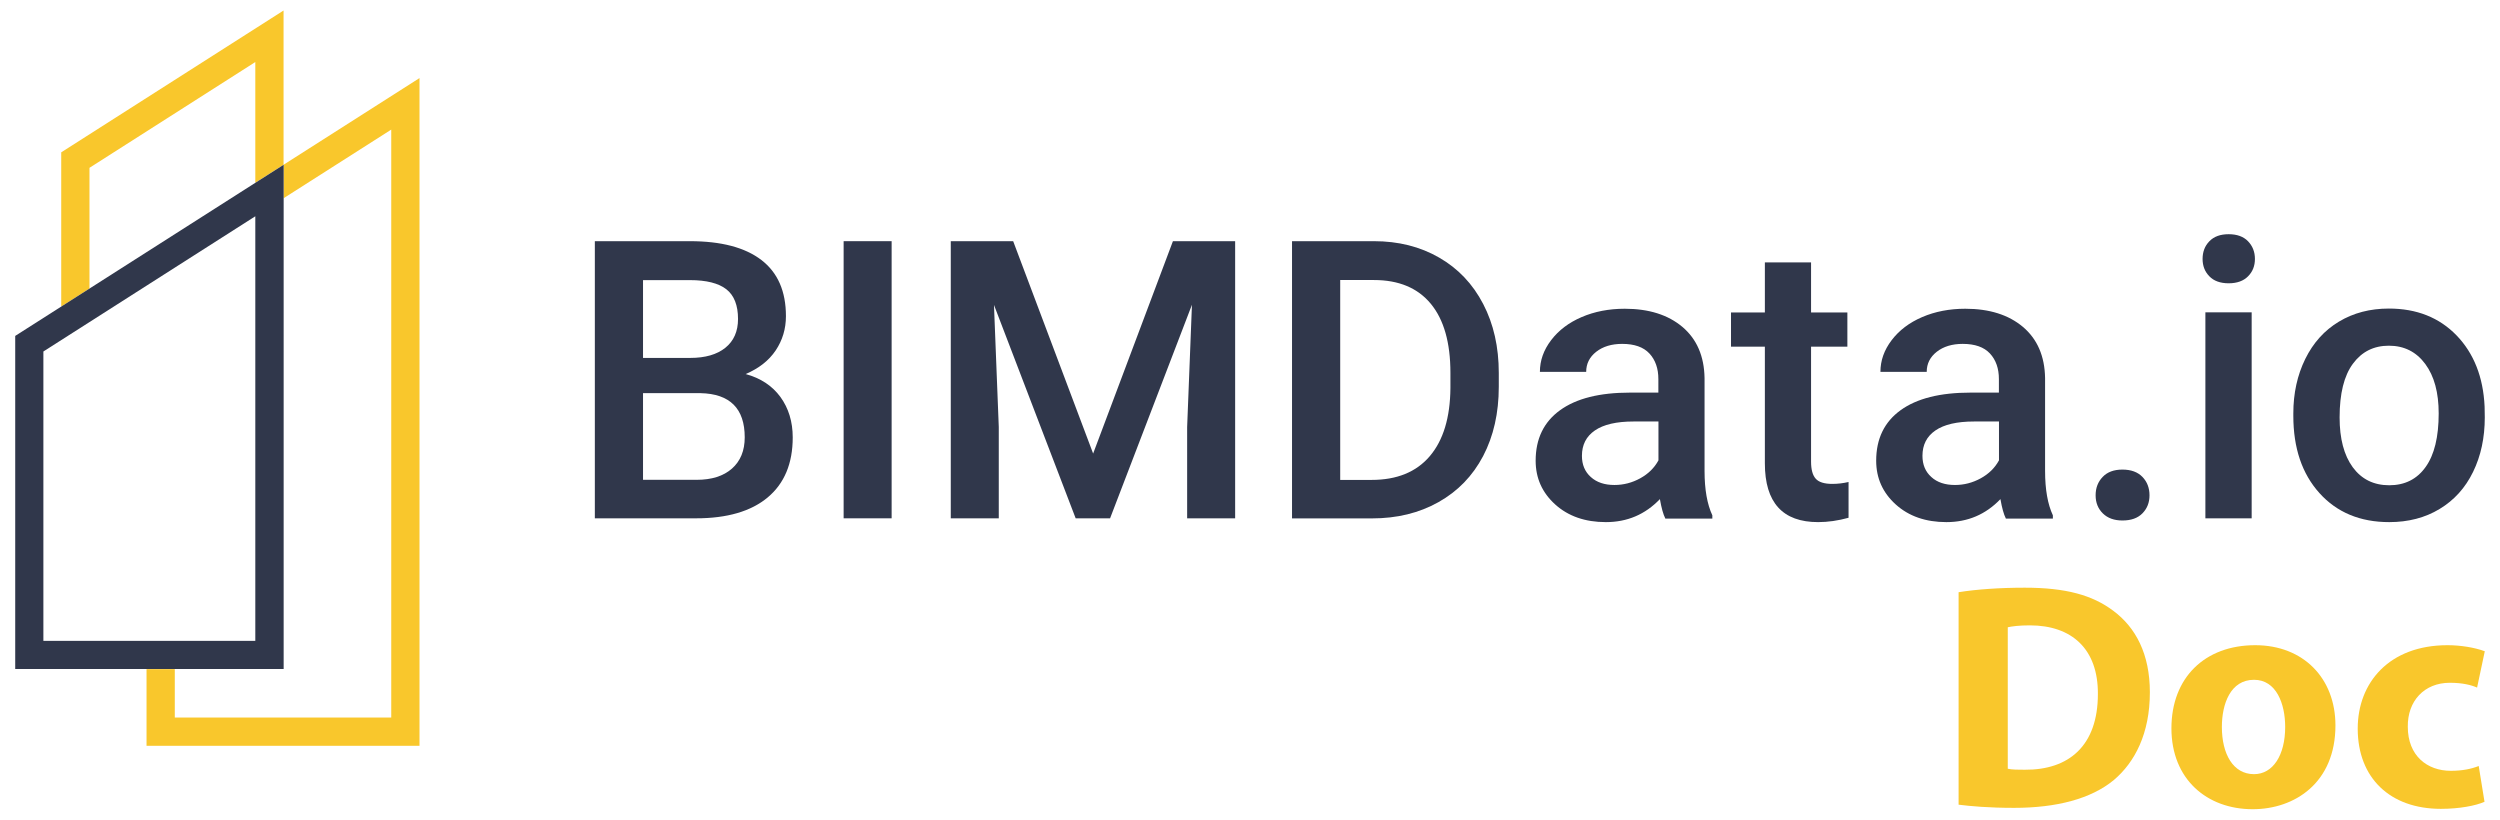 <?xml version="1.0" encoding="utf-8"?>
<!-- Generator: Adobe Illustrator 23.0.1, SVG Export Plug-In . SVG Version: 6.00 Build 0)  -->
<svg version="1.1" id="Calque_1" xmlns="http://www.w3.org/2000/svg" xmlns:xlink="http://www.w3.org/1999/xlink" x="0px" y="0px"
	 viewBox="0 0 276.04 90.5" style="enable-background:new 0 0 276.04 90.5;" xml:space="preserve">
<style type="text/css">
	.st0{fill:#30374B;}
	.st1{fill:#F9C72C;}
</style>
<g>
	<g>
		<path class="st0" d="M65.68,57.23v-30.6h10.49c3.46,0,6.09,0.69,7.9,2.08c1.81,1.39,2.71,3.45,2.71,6.2c0,1.4-0.38,2.66-1.13,3.78
			s-1.86,1.99-3.32,2.61c1.65,0.45,2.93,1.29,3.84,2.53c0.9,1.24,1.36,2.73,1.36,4.47c0,2.87-0.92,5.08-2.76,6.62
			c-1.84,1.54-4.48,2.31-7.91,2.31H65.68z M71,39.52h5.21c1.65,0,2.95-0.37,3.88-1.12c0.93-0.75,1.4-1.81,1.4-3.18
			c0-1.51-0.43-2.61-1.29-3.28c-0.86-0.67-2.2-1.01-4.02-1.01H71V39.52z M71,43.42v9.56h5.91c1.67,0,2.97-0.41,3.91-1.24
			c0.94-0.83,1.41-1.98,1.41-3.45c0-3.18-1.63-4.81-4.88-4.88H71z"/>
		<path class="st0" d="M98.45,57.23h-5.3v-30.6h5.3V57.23z"/>
		<path class="st0" d="M111.87,26.63l8.83,23.45l8.81-23.45h6.87v30.6h-5.3V47.14l0.53-13.49l-9.04,23.58h-3.8l-9.02-23.56
			l0.53,13.47v10.09h-5.3v-30.6H111.87z"/>
		<path class="st0" d="M142.66,57.23v-30.6h9.04c2.7,0,5.1,0.6,7.2,1.81c2.09,1.2,3.72,2.91,4.87,5.13
			c1.15,2.21,1.72,4.75,1.72,7.61v1.53c0,2.9-0.58,5.45-1.73,7.65c-1.16,2.2-2.8,3.89-4.94,5.09s-4.58,1.79-7.34,1.79H142.66z
			 M147.98,30.92v22.07h3.47c2.79,0,4.93-0.87,6.42-2.62s2.25-4.25,2.28-7.51v-1.7c0-3.32-0.72-5.86-2.16-7.61s-3.54-2.63-6.28-2.63
			H147.98z"/>
		<path class="st0" d="M183.87,57.23c-0.22-0.43-0.42-1.14-0.59-2.12c-1.63,1.7-3.61,2.54-5.97,2.54c-2.28,0-4.15-0.65-5.59-1.95
			c-1.44-1.3-2.16-2.91-2.16-4.83c0-2.42,0.9-4.28,2.7-5.58c1.8-1.3,4.37-1.94,7.72-1.94h3.13v-1.49c0-1.18-0.33-2.12-0.99-2.83
			c-0.66-0.71-1.66-1.06-3.01-1.06c-1.16,0-2.12,0.29-2.86,0.87c-0.74,0.58-1.11,1.32-1.11,2.22h-5.11c0-1.25,0.41-2.41,1.24-3.5
			c0.83-1.09,1.95-1.94,3.37-2.55s3.01-0.92,4.76-0.92c2.66,0,4.78,0.67,6.37,2.01c1.58,1.34,2.4,3.22,2.44,5.64v10.26
			c0,2.05,0.29,3.68,0.86,4.9v0.36H183.87z M178.26,53.55c1.01,0,1.96-0.25,2.85-0.74c0.89-0.49,1.56-1.15,2.01-1.98v-4.29h-2.75
			c-1.89,0-3.31,0.33-4.27,0.99s-1.43,1.59-1.43,2.8c0,0.98,0.33,1.76,0.98,2.34C176.3,53.26,177.17,53.55,178.26,53.55z"/>
		<path class="st0" d="M199.97,28.97v5.53h4.01v3.78h-4.01v12.69c0,0.87,0.17,1.5,0.51,1.88c0.34,0.39,0.96,0.58,1.84,0.58
			c0.59,0,1.18-0.07,1.79-0.21v3.95c-1.16,0.32-2.28,0.48-3.36,0.48c-3.92,0-5.88-2.16-5.88-6.49V38.28h-3.74v-3.78h3.74v-5.53
			H199.97z"/>
		<path class="st0" d="M221.47,57.23c-0.22-0.43-0.42-1.14-0.59-2.12c-1.63,1.7-3.61,2.54-5.97,2.54c-2.28,0-4.15-0.65-5.59-1.95
			c-1.44-1.3-2.16-2.91-2.16-4.83c0-2.42,0.9-4.28,2.7-5.58c1.8-1.3,4.37-1.94,7.72-1.94h3.13v-1.49c0-1.18-0.33-2.12-0.99-2.83
			c-0.66-0.71-1.66-1.06-3.01-1.06c-1.16,0-2.12,0.29-2.86,0.87c-0.74,0.58-1.11,1.32-1.11,2.22h-5.11c0-1.25,0.41-2.41,1.24-3.5
			c0.83-1.09,1.95-1.94,3.37-2.55s3.01-0.92,4.76-0.92c2.66,0,4.78,0.67,6.37,2.01c1.58,1.34,2.4,3.22,2.44,5.64v10.26
			c0,2.05,0.29,3.68,0.86,4.9v0.36H221.47z M215.86,53.55c1.01,0,1.96-0.25,2.85-0.74c0.89-0.49,1.56-1.15,2.01-1.98v-4.29h-2.75
			c-1.89,0-3.31,0.33-4.27,0.99s-1.43,1.59-1.43,2.8c0,0.98,0.33,1.76,0.98,2.34C213.89,53.26,214.77,53.55,215.86,53.55z"/>
		<path class="st0" d="M234.35,51.85c0.95,0,1.69,0.27,2.21,0.81c0.52,0.54,0.78,1.22,0.78,2.03c0,0.8-0.26,1.46-0.78,1.99
			c-0.52,0.53-1.25,0.79-2.21,0.79c-0.91,0-1.63-0.26-2.16-0.78s-0.8-1.18-0.8-2s0.26-1.49,0.78-2.03
			C232.68,52.12,233.41,51.85,234.35,51.85z"/>
		<path class="st0" d="M243.2,28.59c0-0.78,0.25-1.44,0.75-1.95c0.5-0.52,1.21-0.78,2.13-0.78c0.92,0,1.64,0.26,2.14,0.78
			c0.5,0.52,0.76,1.17,0.76,1.95c0,0.77-0.25,1.41-0.76,1.92c-0.5,0.51-1.22,0.77-2.14,0.77c-0.92,0-1.64-0.26-2.13-0.77
			C243.45,30,243.2,29.36,243.2,28.59z M248.62,57.23h-5.11V34.49h5.11V57.23z"/>
		<path class="st0" d="M253.22,45.65c0-2.23,0.44-4.23,1.32-6.02s2.12-3.16,3.72-4.12s3.43-1.44,5.51-1.44
			c3.07,0,5.56,0.99,7.47,2.96c1.91,1.98,2.95,4.6,3.1,7.86l0.02,1.2c0,2.24-0.43,4.25-1.29,6.01c-0.86,1.77-2.09,3.13-3.7,4.1
			c-1.6,0.97-3.46,1.45-5.56,1.45c-3.21,0-5.78-1.07-7.7-3.2c-1.93-2.14-2.89-4.98-2.89-8.54V45.65z M258.33,46.09
			c0,2.34,0.48,4.17,1.45,5.5c0.97,1.32,2.31,1.99,4.03,1.99s3.06-0.67,4.02-2.02c0.96-1.34,1.44-3.31,1.44-5.91
			c0-2.3-0.49-4.12-1.48-5.46s-2.33-2.02-4.02-2.02c-1.67,0-2.99,0.66-3.97,1.99C258.82,41.48,258.33,43.46,258.33,46.09z"/>
	</g>
	<g>
		<polygon class="st1" points="31.31,18.19 31.31,21.89 43.2,14.31 43.2,79.23 19.3,79.23 19.3,73.88 16.18,73.88 16.18,82.35 
			46.32,82.35 46.32,8.62 		"/>
		<polygon class="st1" points="6.76,16.82 6.76,33.85 9.88,31.86 9.88,31.86 9.88,18.97 9.88,18.53 28.19,6.85 28.19,18.97 
			28.19,20.18 28.19,20.18 31.31,18.19 31.31,1.16 		"/>
		<path class="st0" d="M1.68,37.09v36.78h29.64V18.19L1.68,37.09z M28.19,70.76H4.79V38.81l23.4-14.93V70.76z"/>
	</g>
	<g>
		<path class="st1" d="M216.26,65.39c1.98-0.32,4.57-0.5,7.3-0.5c4.54,0,7.48,0.82,9.78,2.55c2.48,1.84,4.04,4.78,4.04,9
			c0,4.57-1.67,7.73-3.97,9.68c-2.52,2.09-6.35,3.08-11.02,3.08c-2.8,0-4.78-0.18-6.13-0.35V65.39z M221.68,84.88
			c0.46,0.11,1.2,0.11,1.88,0.11c4.89,0.04,8.08-2.66,8.08-8.36c0.03-4.96-2.87-7.58-7.51-7.58c-1.21,0-1.99,0.11-2.44,0.21V84.88z"
			/>
		<path class="st1" d="M257.87,80.1c0,6.34-4.5,9.25-9.14,9.25c-5.07,0-8.97-3.33-8.97-8.93c0-5.6,3.69-9.18,9.25-9.18
			C254.33,71.24,257.87,74.89,257.87,80.1z M245.33,80.27c0,2.98,1.24,5.21,3.55,5.21c2.09,0,3.44-2.09,3.44-5.21
			c0-2.59-0.99-5.21-3.44-5.21C246.28,75.06,245.33,77.72,245.33,80.27z"/>
		<path class="st1" d="M274.33,88.53c-0.96,0.43-2.76,0.78-4.82,0.78c-5.6,0-9.18-3.4-9.18-8.86c0-5.07,3.47-9.21,9.92-9.21
			c1.42,0,2.98,0.25,4.11,0.67l-0.85,4.01c-0.64-0.28-1.6-0.53-3.01-0.53c-2.83,0-4.68,2.02-4.64,4.86c0,3.19,2.13,4.86,4.75,4.86
			c1.28,0,2.27-0.21,3.08-0.53L274.33,88.53z"/>
	</g>
</g>
</svg>
